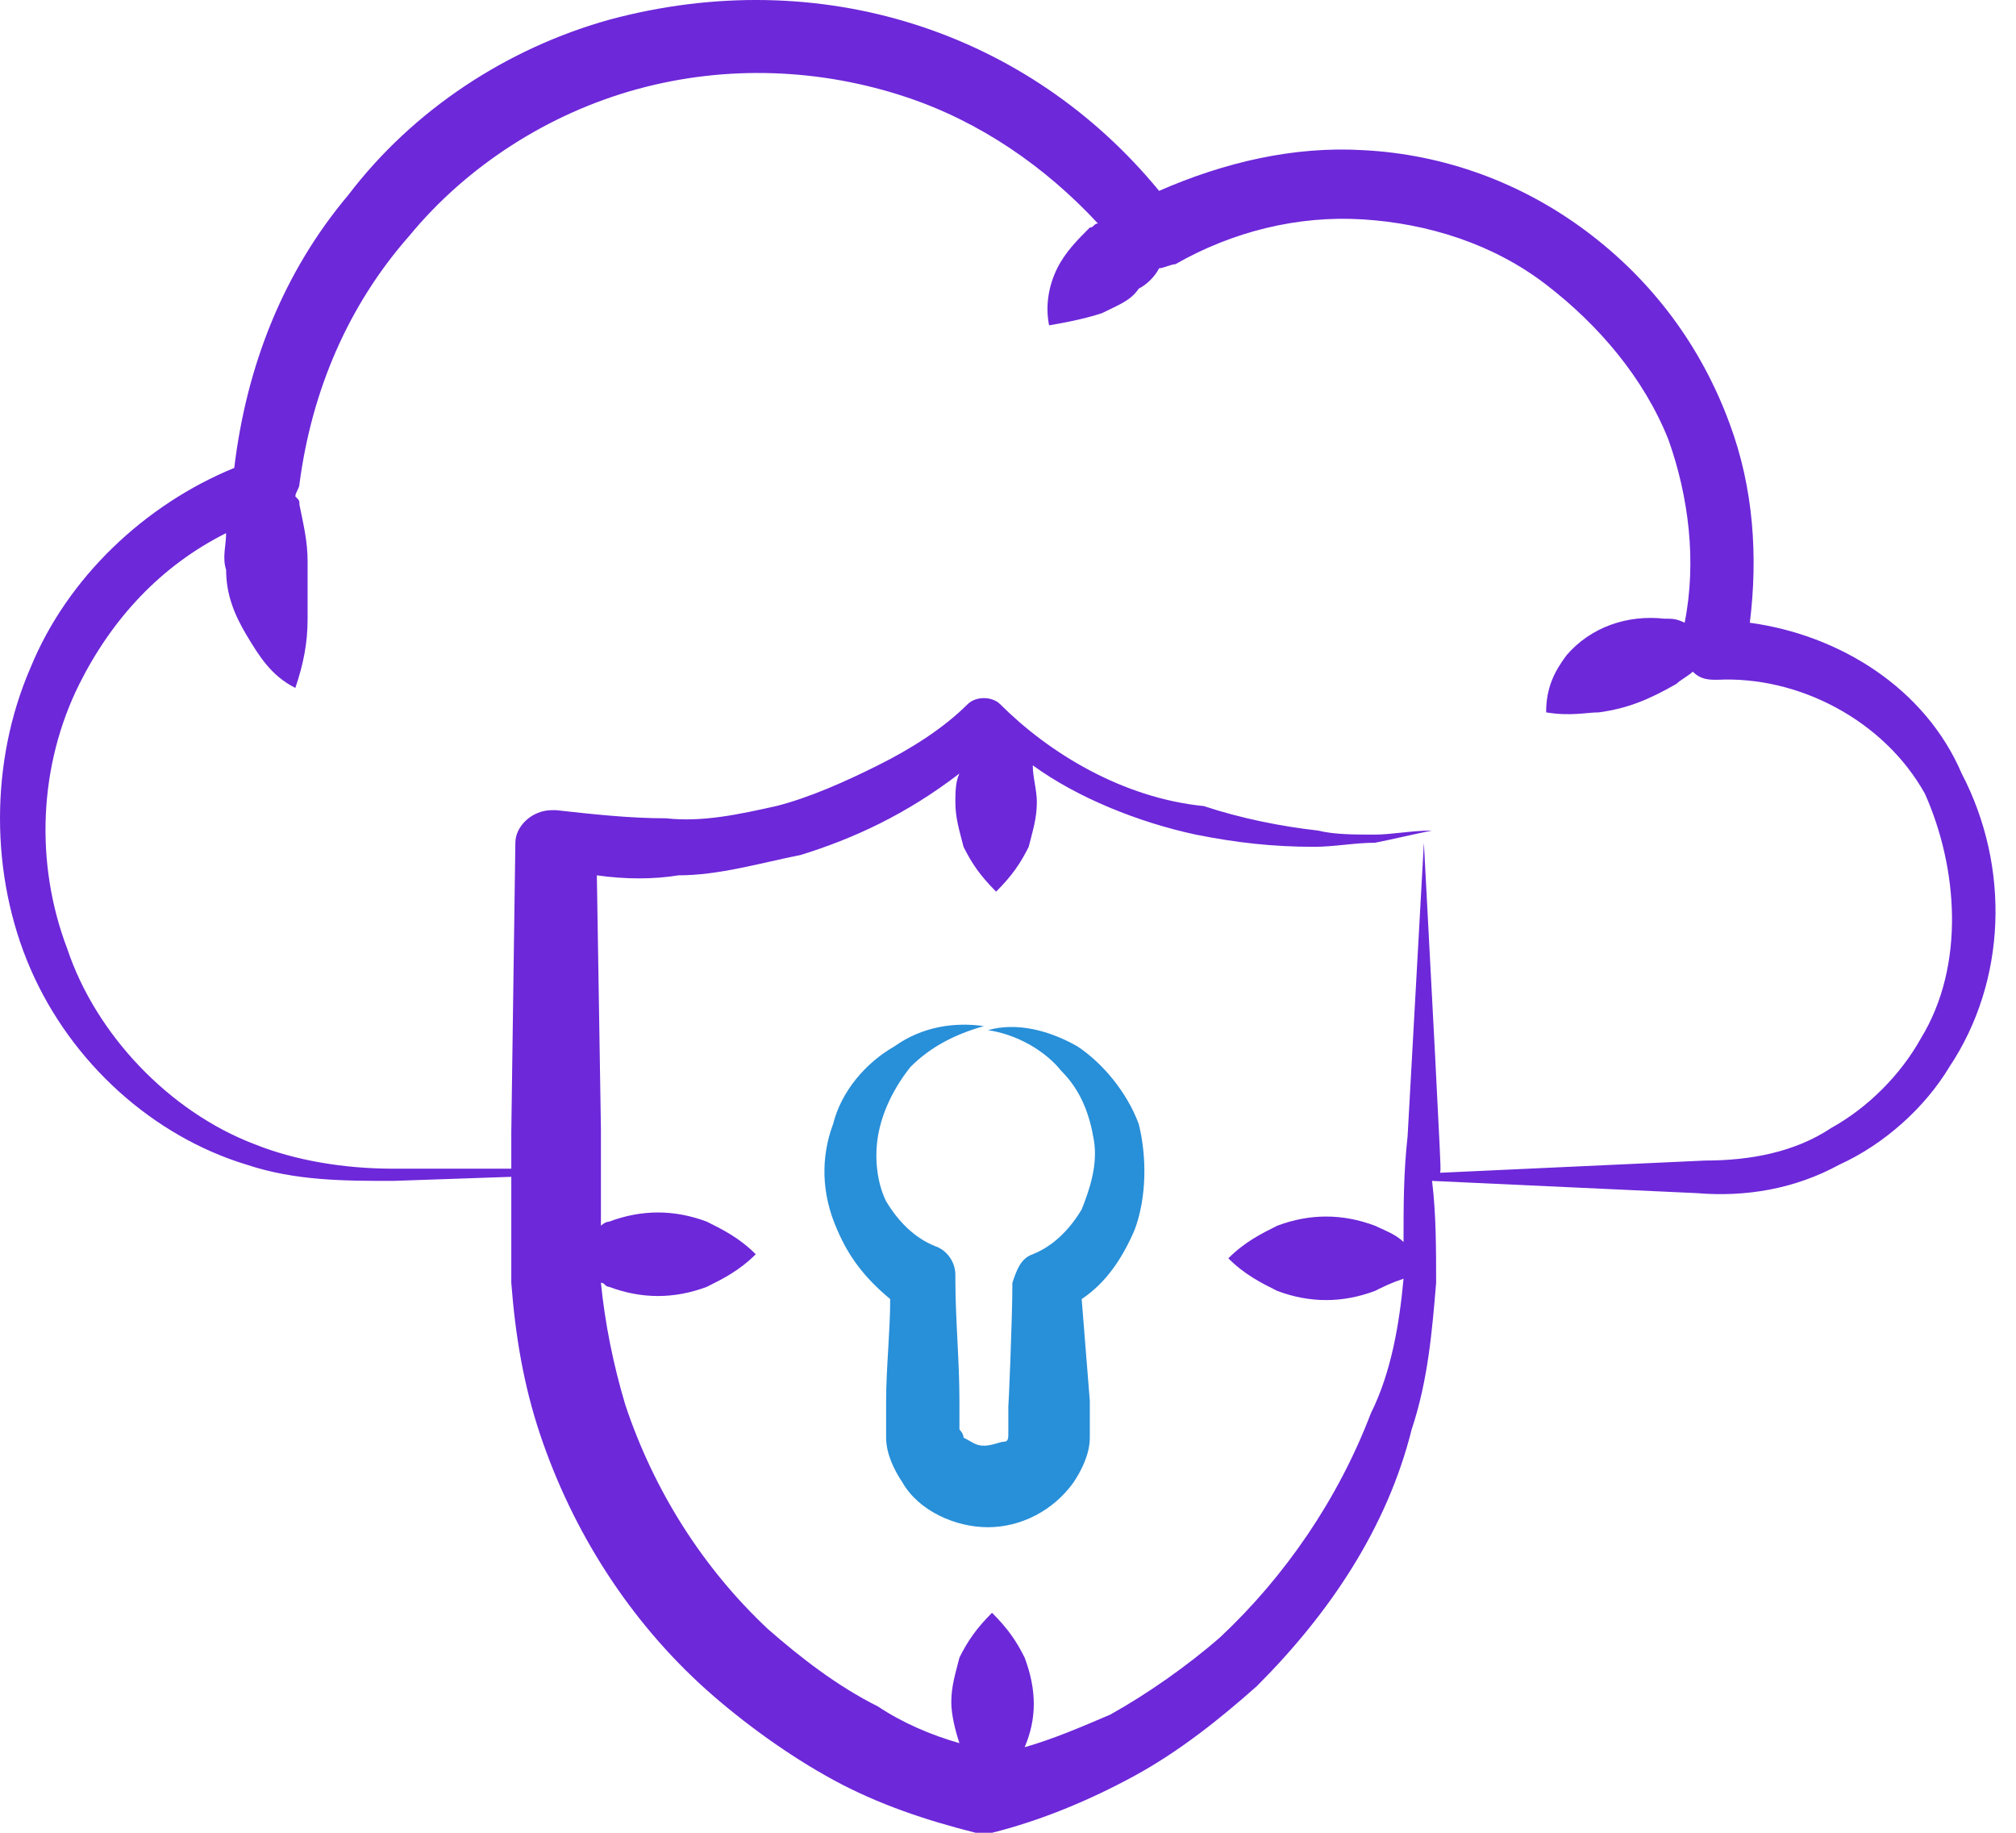 <svg width="55" height="50" viewBox="0 0 55 50" fill="none" xmlns="http://www.w3.org/2000/svg">
<path d="M47.738 16.989C47.96 15.211 47.849 13.321 47.182 11.543C46.404 9.431 45.071 7.653 43.292 6.319C41.514 4.985 39.402 4.207 37.179 4.096C35.289 3.985 33.4 4.429 31.622 5.207C28.065 0.873 22.396 -1.017 16.617 0.539C13.838 1.317 11.281 2.984 9.503 5.319C7.725 7.43 6.724 9.987 6.391 12.765C3.946 13.766 1.834 15.766 0.834 18.212C-0.278 20.768 -0.278 23.88 0.834 26.437C1.945 28.993 4.168 30.994 6.724 31.772C8.058 32.216 9.392 32.216 10.726 32.216L13.949 32.105V32.994V33.995V34.995C14.06 36.44 14.283 37.774 14.727 39.108C15.616 41.775 17.172 44.22 19.284 46.11C20.285 46.999 21.507 47.888 22.73 48.555C23.952 49.222 25.286 49.667 26.62 50H27.064C28.398 49.667 29.732 49.111 30.955 48.444C32.177 47.777 33.289 46.888 34.289 45.999C36.29 43.998 37.846 41.664 38.513 38.996C38.957 37.663 39.069 36.329 39.18 34.995C39.18 34.106 39.18 33.105 39.069 32.216C41.514 32.328 43.848 32.439 46.293 32.55C47.627 32.661 48.961 32.439 50.183 31.772C51.406 31.216 52.517 30.216 53.184 29.104C54.74 26.77 54.852 23.658 53.518 21.102C52.517 18.767 50.183 17.323 47.738 16.989ZM52.406 28.326C51.85 29.326 50.961 30.216 49.961 30.771C48.961 31.438 47.738 31.661 46.515 31.661C44.07 31.772 41.736 31.883 39.291 31.994C39.291 31.661 39.402 33.439 38.846 22.991L38.402 30.994C38.291 31.994 38.291 32.883 38.291 33.884C38.068 33.661 37.735 33.55 37.512 33.439C36.623 33.105 35.734 33.105 34.845 33.439C34.4 33.661 33.956 33.884 33.511 34.328C33.956 34.773 34.4 34.995 34.845 35.217C35.734 35.551 36.623 35.551 37.512 35.217C37.735 35.106 37.957 34.995 38.291 34.884C38.179 36.106 37.957 37.44 37.401 38.552C36.512 40.886 35.067 42.998 33.289 44.665C32.4 45.443 31.288 46.221 30.288 46.777C29.51 47.11 28.732 47.444 27.954 47.666C28.287 46.888 28.287 46.11 27.954 45.221C27.731 44.776 27.509 44.443 27.064 43.998C26.62 44.443 26.398 44.776 26.175 45.221C26.064 45.665 25.953 45.999 25.953 46.443C25.953 46.777 26.064 47.221 26.175 47.555C25.397 47.333 24.619 46.999 23.952 46.554C22.841 45.999 21.841 45.221 20.951 44.443C19.173 42.775 17.839 40.664 17.061 38.33C16.728 37.218 16.506 36.106 16.394 34.995C16.506 34.995 16.506 35.106 16.617 35.106C17.506 35.44 18.395 35.44 19.284 35.106C19.729 34.884 20.173 34.662 20.618 34.217C20.173 33.772 19.729 33.55 19.284 33.328C18.395 32.994 17.506 32.994 16.617 33.328C16.506 33.328 16.394 33.439 16.394 33.439C16.394 33.328 16.394 30.66 16.394 30.771L16.283 23.88C17.061 23.991 17.839 23.991 18.506 23.88C19.618 23.88 20.729 23.547 21.841 23.325C23.285 22.88 24.73 22.213 26.175 21.102C26.064 21.324 26.064 21.657 26.064 21.88C26.064 22.324 26.175 22.658 26.287 23.102C26.509 23.547 26.731 23.88 27.176 24.325C27.62 23.88 27.843 23.547 28.065 23.102C28.176 22.658 28.287 22.324 28.287 21.88C28.287 21.546 28.176 21.213 28.176 20.879C29.399 21.768 31.066 22.435 32.622 22.769C33.733 22.991 34.734 23.102 35.845 23.102C36.401 23.102 36.957 22.991 37.512 22.991C38.068 22.88 38.513 22.769 39.069 22.658C38.513 22.658 37.957 22.769 37.512 22.769C36.957 22.769 36.401 22.769 35.956 22.658C34.956 22.547 33.844 22.324 32.844 21.991C30.621 21.768 28.621 20.546 27.287 19.212C27.064 18.99 26.62 18.99 26.398 19.212C25.731 19.879 24.842 20.435 23.952 20.879C23.063 21.324 22.063 21.768 21.174 21.991C20.173 22.213 19.173 22.435 18.173 22.324C17.172 22.324 16.172 22.213 15.172 22.102H15.06C14.505 22.102 14.06 22.547 14.06 22.991L13.949 30.883V31.883H10.726C9.392 31.883 8.058 31.661 6.947 31.216C4.613 30.327 2.612 28.215 1.834 25.881C0.945 23.547 1.056 20.879 2.167 18.656C3.057 16.878 4.39 15.433 6.169 14.544C6.169 14.877 6.058 15.211 6.169 15.544C6.169 16.211 6.391 16.767 6.724 17.323C7.058 17.878 7.391 18.434 8.058 18.767C8.281 18.101 8.392 17.545 8.392 16.878C8.392 16.322 8.392 15.766 8.392 15.322C8.392 14.766 8.281 14.322 8.169 13.766C8.169 13.655 8.169 13.655 8.058 13.543C8.058 13.432 8.169 13.321 8.169 13.21C8.503 10.654 9.503 8.32 11.17 6.43C12.726 4.54 14.949 3.096 17.395 2.429C19.84 1.762 22.396 1.873 24.73 2.651C26.731 3.318 28.509 4.54 29.954 6.097C29.843 6.097 29.843 6.208 29.732 6.208C29.399 6.541 29.065 6.875 28.843 7.319C28.621 7.764 28.509 8.32 28.621 8.875C29.288 8.764 29.732 8.653 30.066 8.542C30.51 8.32 30.843 8.208 31.066 7.875C31.288 7.764 31.51 7.542 31.622 7.319C31.733 7.319 31.955 7.208 32.066 7.208C33.622 6.319 35.401 5.874 37.179 5.985C38.957 6.097 40.736 6.652 42.181 7.764C43.626 8.875 44.848 10.32 45.515 11.987C46.071 13.543 46.293 15.322 45.96 16.989C45.737 16.878 45.626 16.878 45.404 16.878C44.404 16.767 43.403 17.1 42.736 17.878C42.403 18.323 42.181 18.767 42.181 19.434C42.847 19.546 43.292 19.434 43.626 19.434C44.404 19.323 44.959 19.101 45.737 18.656C45.849 18.545 46.071 18.434 46.182 18.323C46.404 18.545 46.627 18.545 46.849 18.545C49.072 18.434 51.406 19.657 52.517 21.657C53.407 23.658 53.629 26.326 52.406 28.326Z" fill="#6d28d9"/>
<path d="M29.399 28.549C28.621 28.104 27.732 27.882 26.953 28.104C27.732 28.215 28.51 28.66 28.954 29.215C29.51 29.771 29.732 30.438 29.843 31.105C29.954 31.772 29.732 32.439 29.51 32.995C29.176 33.55 28.732 33.995 28.176 34.217C27.843 34.328 27.732 34.662 27.62 34.995C27.62 35.995 27.509 38.552 27.509 38.33V38.774V38.996V39.108C27.509 39.219 27.509 39.33 27.398 39.33C27.287 39.33 27.065 39.441 26.842 39.441C26.62 39.441 26.509 39.33 26.287 39.219C26.287 39.108 26.175 38.996 26.175 38.996V38.885V38.663V38.218C26.175 37.107 26.064 35.995 26.064 34.884V34.773C26.064 34.439 25.842 34.106 25.509 33.995C24.953 33.773 24.508 33.328 24.175 32.772C23.953 32.328 23.841 31.661 23.953 30.994C24.064 30.327 24.397 29.66 24.842 29.104C25.397 28.549 26.064 28.215 26.842 27.993C26.064 27.882 25.175 27.993 24.397 28.549C23.619 28.993 22.952 29.771 22.73 30.66C22.396 31.55 22.396 32.55 22.841 33.55C23.174 34.328 23.619 34.884 24.286 35.44C24.286 36.329 24.175 37.329 24.175 38.218V38.663V38.885V39.219C24.175 39.663 24.397 40.108 24.619 40.441C25.064 41.219 26.064 41.664 26.953 41.664C27.843 41.664 28.732 41.219 29.288 40.441C29.51 40.108 29.732 39.663 29.732 39.219V38.885V38.663V38.218L29.51 35.44C30.177 34.995 30.621 34.328 30.955 33.55C31.288 32.661 31.288 31.55 31.066 30.66C30.733 29.771 30.066 28.993 29.399 28.549Z" fill="#288fd9"/>
</svg>
